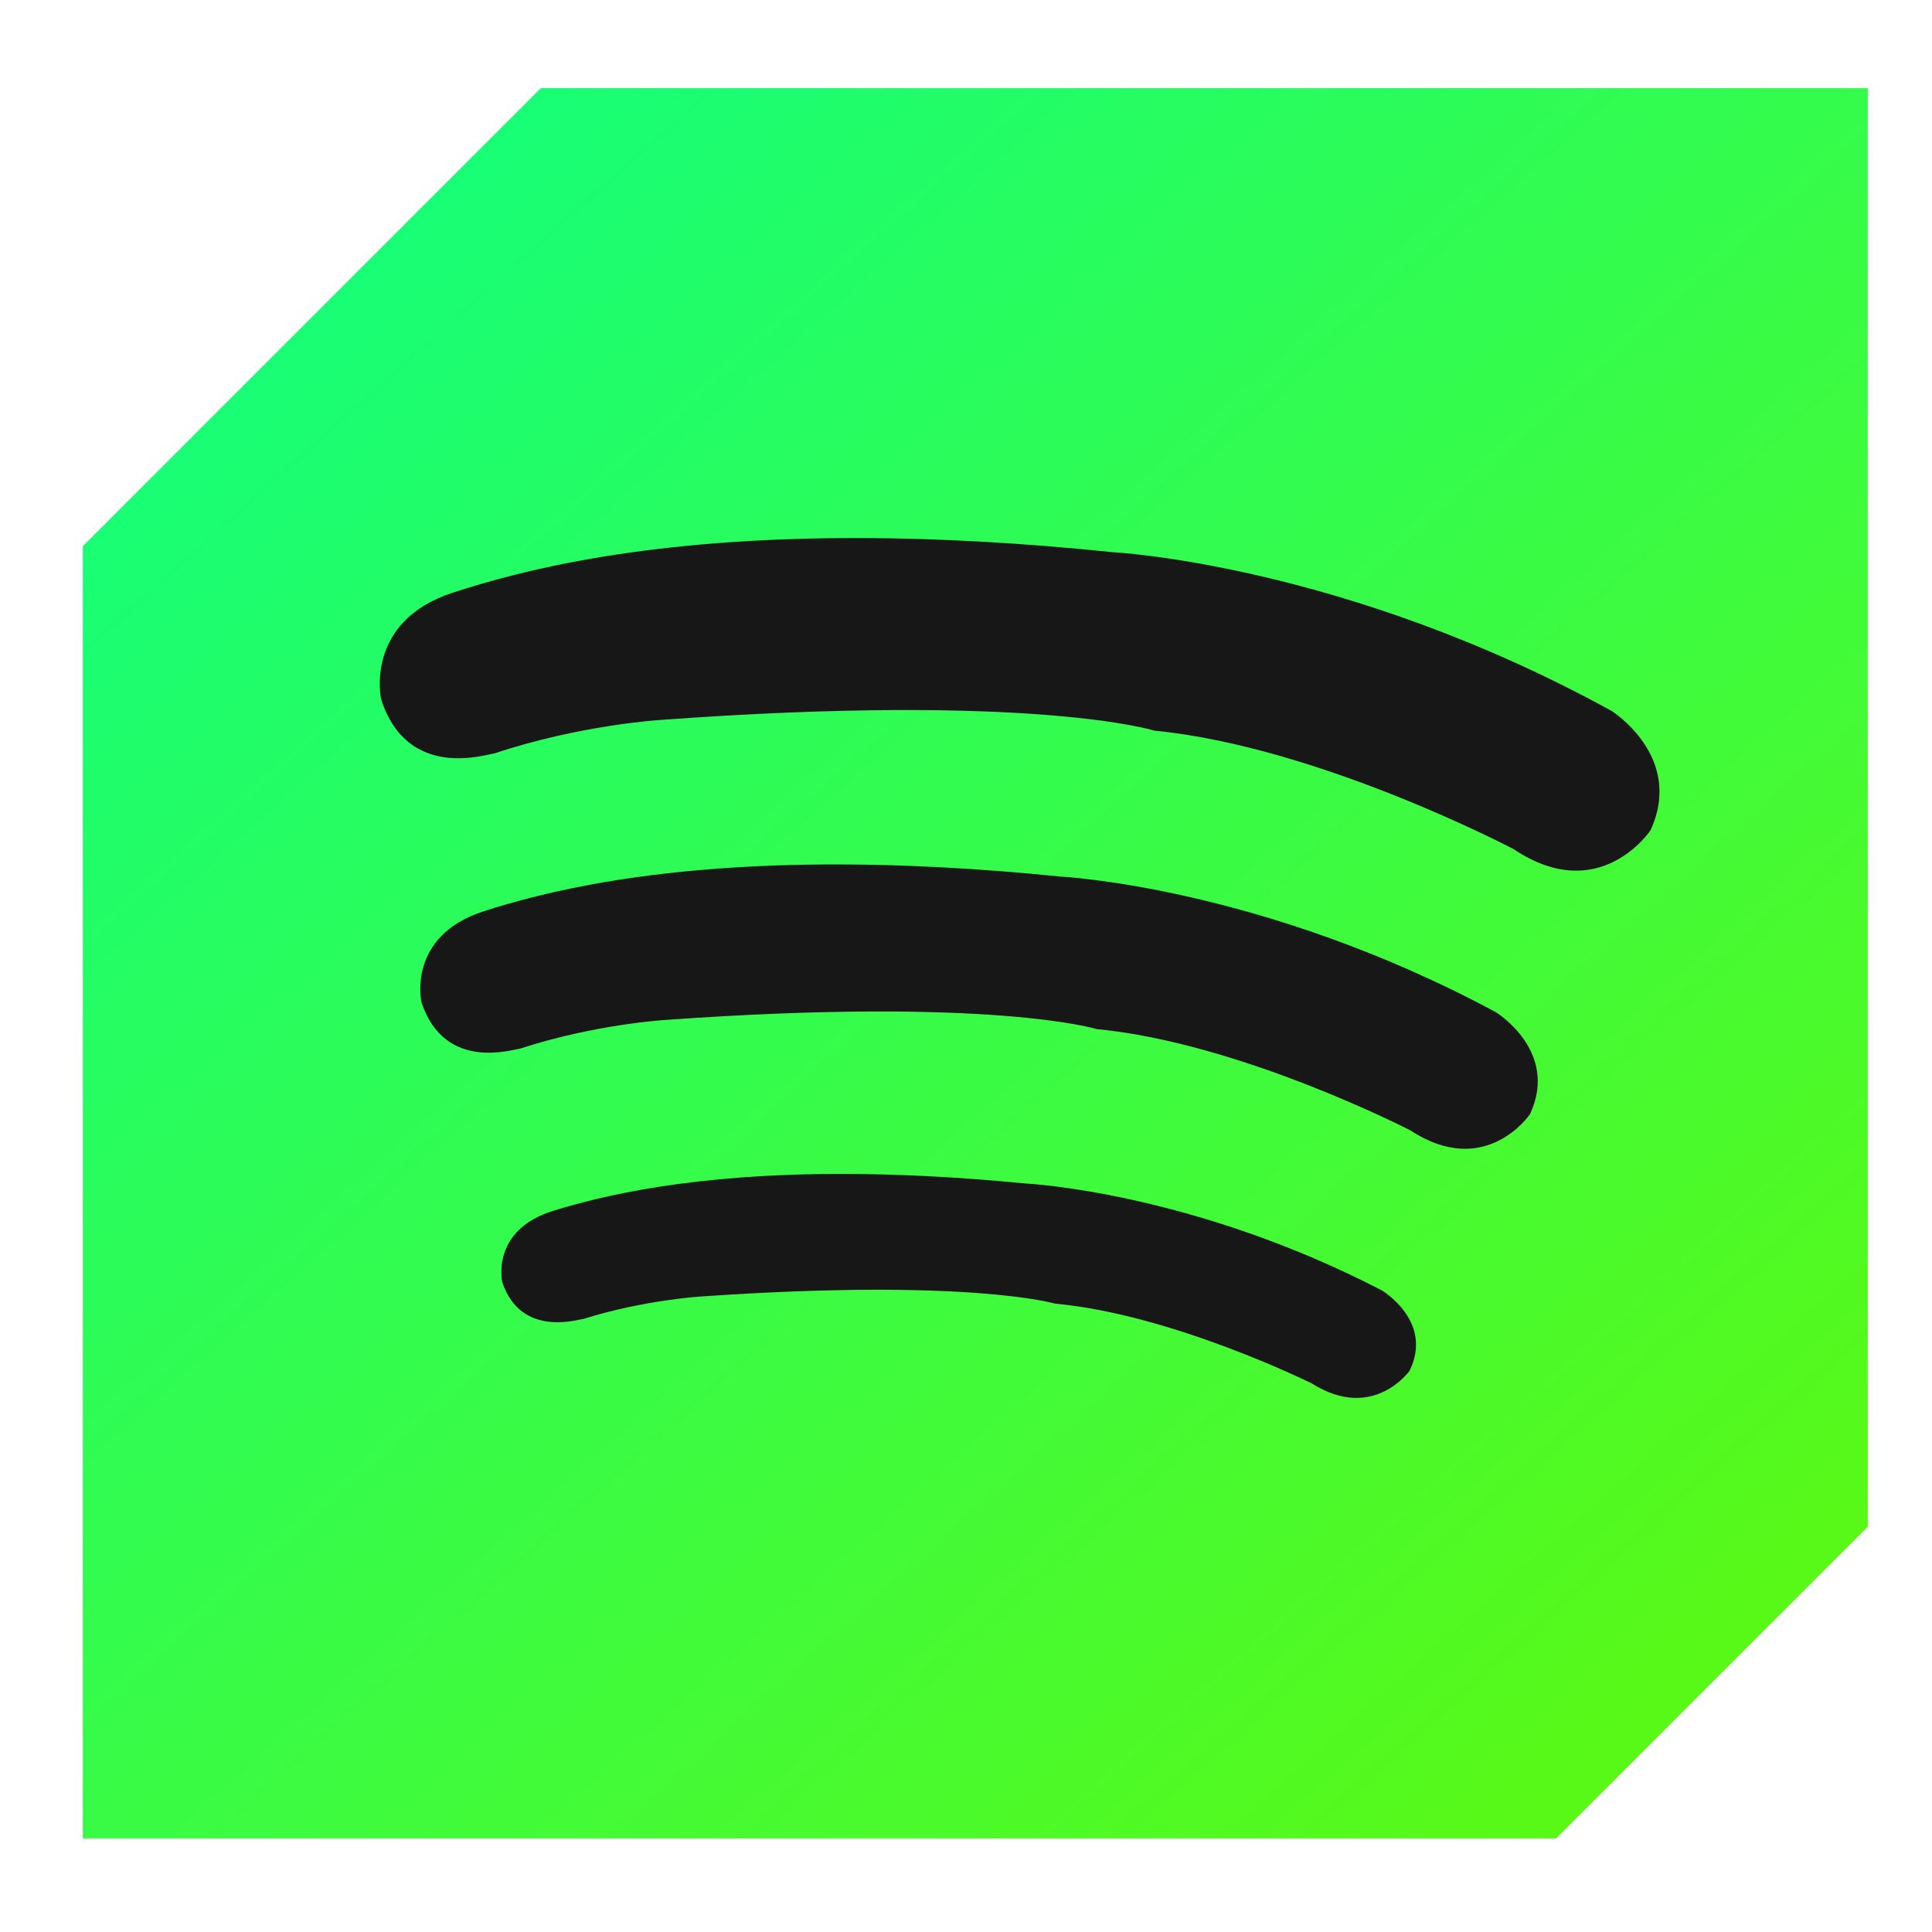 <?xml version="1.0" encoding="UTF-8" standalone="no"?>
<!-- Created with Inkscape (http://www.inkscape.org/) -->

<svg
   version="1.1"
   id="svg1"
   width="512"
   height="512"
   viewBox="0 0 512 512"
   sodipodi:docname="spotify-qt.svg"
   inkscape:version="1.3 (0e150ed6c4, 2023-07-21)"
   xml:space="preserve"
   xmlns:inkscape="http://www.inkscape.org/namespaces/inkscape"
   xmlns:sodipodi="http://sodipodi.sourceforge.net/DTD/sodipodi-0.dtd"
   xmlns:xlink="http://www.w3.org/1999/xlink"
   xmlns="http://www.w3.org/2000/svg"
   xmlns:svg="http://www.w3.org/2000/svg"><defs
     id="defs1"><linearGradient
       id="linearGradient2"
       inkscape:collect="always"><stop
         style="stop-color:#07ff8e;stop-opacity:1;"
         offset="0"
         id="stop2" /><stop
         style="stop-color:#66f803;stop-opacity:1;"
         offset="1"
         id="stop3" /></linearGradient><linearGradient
       inkscape:collect="always"
       xlink:href="#linearGradient2"
       id="linearGradient3"
       x1="29.938"
       y1="-5.918"
       x2="485.271"
       y2="509.291"
       gradientUnits="userSpaceOnUse"
       gradientTransform="matrix(1.103,0,0,1.115,-21.82,-31.2)" /></defs><sodipodi:namedview
     id="namedview1"
     pagecolor="#505050"
     bordercolor="#eeeeee"
     borderopacity="1"
     inkscape:showpageshadow="0"
     inkscape:pageopacity="0"
     inkscape:pagecheckerboard="0"
     inkscape:deskcolor="#505050"
     inkscape:zoom="0.57452425"
     inkscape:cx="41.773694"
     inkscape:cy="38.292552"
     inkscape:window-width="1920"
     inkscape:window-height="1028"
     inkscape:window-x="0"
     inkscape:window-y="28"
     inkscape:window-maximized="1"
     inkscape:current-layer="layer2" /><g
     inkscape:groupmode="layer"
     id="layer2"
     inkscape:label="background"
     style="display:inline;fill:#4b00ff;fill-opacity:1"><path
       id="rect2"
       style="fill:url(#linearGradient3);fill-opacity:1;stroke:#000000;stroke-width:16.7;stroke-linecap:round;stroke-linejoin:round;stroke-opacity:0"
       d="M 143.331,23.355 21.951,144.744 V 487.2 H 412.377 l 82.602,-82.61 V 23.355 Z" /></g><path
     id="path2"
     style="fill:#171717;fill-opacity:1;stroke:#000000;stroke-width:16.7;stroke-linecap:round;stroke-linejoin:round;stroke-opacity:0"
     d="m 229.008,142.589 c -57.593,-0.241 -91.252,8.68 -108.991,14.466 -23.652,7.715 -19.006,28.289 -19.006,28.289 7.04,21.823 28.203,14.394 29.883,14.357 22.698,-7.577 43.926,-8.893 43.926,-8.893 99.256,-7.286 131.16,2.831 131.16,2.831 43.604,4.243 95.142,31.387 95.142,31.387 22.847,15.305 36.285,-5 36.285,-5 8.96,-19.548 -10.329,-31.628 -10.329,-31.628 -70.957,-39.004 -132.201,-42.057 -132.201,-42.057 -24.814,-2.572 -46.671,-3.67 -65.869,-3.751 z m -5.536,86.501 c -50.291,-0.206 -79.682,7.42 -95.172,12.366 -20.654,6.595 -16.596,24.182 -16.596,24.182 6.148,18.655 24.625,12.304 26.092,12.271 19.82,-6.477 38.358,-7.601 38.358,-7.601 86.672,-6.229 114.532,2.419 114.532,2.419 38.076,3.627 83.079,26.83 83.079,26.83 19.951,13.083 31.686,-4.274 31.686,-4.274 7.824,-16.71 -9.02,-27.035 -9.02,-27.035 -61.961,-33.341 -115.441,-35.952 -115.441,-35.952 -21.668,-2.198 -40.753,-3.139 -57.517,-3.208 z m 1.142,82.018 c -41.164,-0.162 -65.221,5.844 -77.9,9.74 -16.905,5.195 -13.584,19.049 -13.584,19.049 5.032,14.695 20.156,9.692 21.357,9.667 16.223,-5.102 31.397,-5.987 31.397,-5.987 70.941,-4.906 93.744,1.904 93.744,1.904 31.165,2.857 67.999,21.136 67.999,21.136 16.33,10.306 25.936,-3.367 25.936,-3.367 6.404,-13.163 -7.385,-21.298 -7.385,-21.298 -50.715,-26.263 -94.487,-28.319 -94.487,-28.319 -17.735,-1.732 -33.356,-2.471 -47.078,-2.525 z" /></svg>
